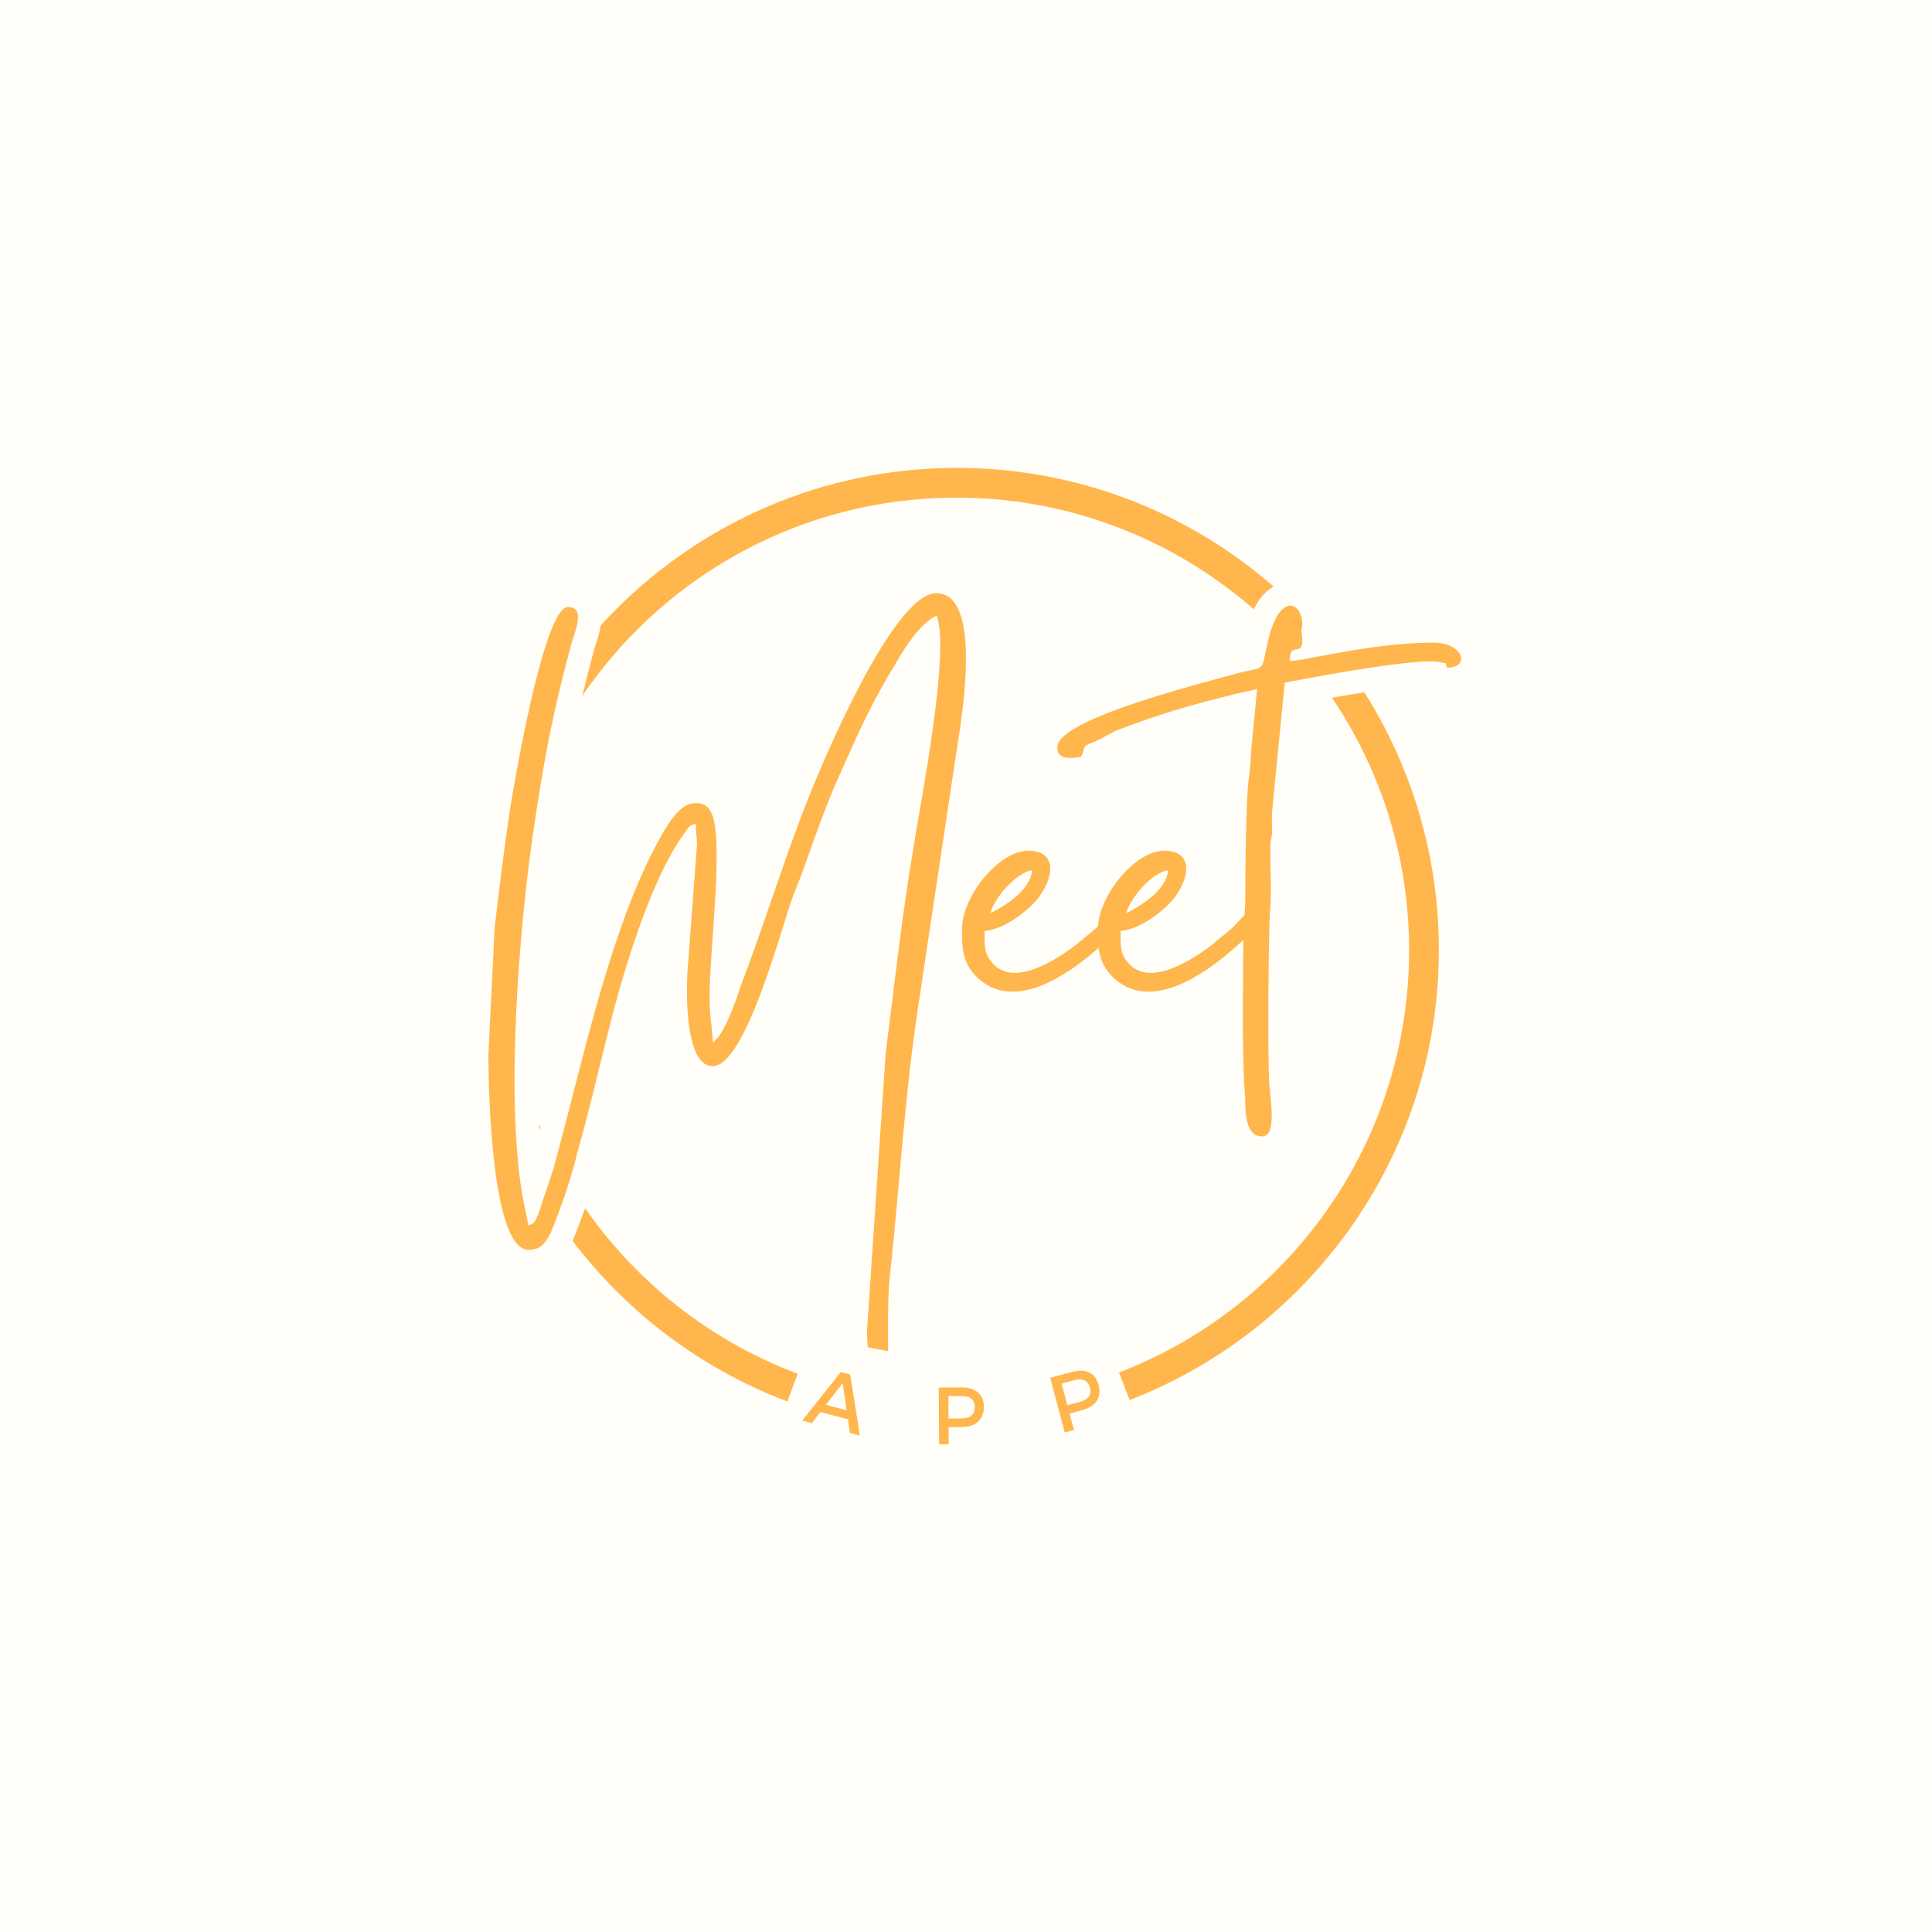 <svg xmlns="http://www.w3.org/2000/svg" xmlns:xlink="http://www.w3.org/1999/xlink" width="500" zoomAndPan="magnify" viewBox="0 0 375 375" height="500" preserveAspectRatio="xMidYMid meet" version="1.0"><defs><g/><clipPath id="d1794030aa"><path d="M 92.113 90.816 L 279.613 90.816 L 279.613 278 L 92.113 278 Z M 92.113 90.816 " clip-rule="nonzero"/></clipPath></defs><rect x="-37.5" width="450" fill="#ffffff" y="-37.5" height="450" fill-opacity="1"/><rect x="-37.5" width="450" fill="#fffef9" y="-37.5" height="450" fill-opacity="1"/><g clip-path="url(#d1794030aa)"><path fill="#ffb74d" d="M 185.699 277.988 C 133.996 277.988 92.113 235.816 92.113 184.402 C 92.113 132.988 133.996 90.816 185.699 90.816 C 237.402 90.816 279.285 132.699 279.285 184.402 C 279.285 236.105 237.113 277.988 185.699 277.988 Z M 185.699 96.594 C 137.176 96.594 97.891 135.875 97.891 184.402 C 97.891 232.93 137.176 272.211 185.699 272.211 C 234.227 272.211 273.508 232.93 273.508 184.402 C 273.508 135.875 233.938 96.594 185.699 96.594 Z M 185.699 96.594 " fill-opacity="1" fill-rule="nonzero"/></g><path stroke-linecap="butt" transform="matrix(1.488, 0, 0, 1.488, 53.582, 99.571)" fill="none" stroke-linejoin="miter" d="M 56.937 69.035 C 56.937 67.319 56.538 66.103 56.538 62.831 C 56.538 57.107 58.493 42.084 56.698 38.971 C 56.38 38.234 55.64 37.835 54.824 37.835 C 54.244 37.835 53.666 37.995 53.186 38.312 C 51.472 39.47 49.916 42.643 48.858 44.698 C 43.053 56.466 39.861 72.066 36.192 85.472 L 34.237 91.357 C 33.817 92.254 33.817 92.653 32.92 92.895 L 32.101 88.903 C 29.907 75.657 31.783 53.855 33.497 41.924 C 34.975 32.029 36.032 26.224 38.565 16.909 C 39.043 15.272 40.36 12.261 38.066 12.261 C 34.793 12.261 30.725 37.257 30.466 38.892 C 29.728 43.96 29.09 48.947 28.51 54.094 L 27.694 70.591 C 27.694 75.898 28.193 96.086 32.92 96.086 C 34.555 96.086 35.053 95.267 35.772 93.971 C 37.247 90.359 38.486 86.85 39.384 83.1 C 40.759 78.271 41.995 72.885 43.292 67.739 C 45.008 60.715 48.78 47.79 53.267 41.745 C 53.845 41.008 53.766 40.766 54.742 40.528 C 54.742 41.745 54.903 42.483 54.903 43.142 L 53.666 59.479 C 53.428 63.07 53.428 72.148 56.937 72.148 C 61.267 72.148 66.015 53.674 67.411 50.005 C 69.605 44.617 70.841 40.029 73.534 34.063 C 76.148 28.179 77.626 24.828 80.977 19.363 C 82.192 17.248 83.987 14.456 86.124 13.398 C 87.998 17.487 84.069 37.756 83.329 42.323 C 81.534 53.036 80.796 60.217 79.5 70.51 L 77.046 106.957 C 77.127 107.936 77.127 108.434 77.206 109.81 C 77.284 111.127 78.025 111.943 78.681 111.943 C 79.261 111.943 79.82 111.287 79.82 109.81 C 79.82 106.797 79.738 103.028 79.98 100.096 C 81.295 88.325 81.875 76.974 83.67 64.886 L 88.735 31.132 C 89.134 28.36 92.486 10.466 86.124 10.466 C 80.397 10.466 71.001 33.166 69.285 37.496 C 66.015 45.834 63.721 53.514 60.629 61.613 C 59.97 63.65 58.414 68.137 56.937 69.035 Z M 93.129 52.217 C 93.706 50.162 96.399 46.971 98.614 46.572 C 98.375 49.186 95.184 51.141 93.129 52.217 Z M 89.457 54.172 C 89.457 56.466 89.378 58.503 91.333 60.458 C 92.73 61.854 94.365 62.432 96.081 62.432 C 101.068 62.432 106.692 57.445 109.726 54.411 C 110.464 53.514 110.464 53.435 110.204 52.217 C 107.771 52.217 109.067 52.537 105.716 55.151 C 105.157 55.569 104.897 55.889 104.241 56.387 C 102.624 57.605 99.194 59.978 96.32 59.978 C 95.344 59.978 94.365 59.639 93.627 58.902 C 92.231 57.524 92.41 56.209 92.41 54.493 C 94.945 54.332 97.876 51.96 99.194 50.503 C 101.706 47.312 101.706 44.039 98.115 44.039 C 94.205 44.039 89.457 50.083 89.457 54.172 Z M 110.857 52.217 C 111.437 50.162 114.13 46.971 116.343 46.572 C 116.104 49.186 112.912 51.141 110.857 52.217 Z M 107.188 54.172 C 107.188 56.466 107.107 58.503 109.062 60.458 C 110.458 61.854 112.096 62.432 113.81 62.432 C 118.796 62.432 124.423 57.445 127.455 54.411 C 128.192 53.514 128.192 53.435 127.935 52.217 C 125.499 52.217 126.796 52.537 123.444 55.151 C 122.888 55.569 122.628 55.889 121.969 56.387 C 120.353 57.605 116.923 59.978 114.049 59.978 C 113.072 59.978 112.096 59.639 111.356 58.902 C 109.96 57.524 110.141 56.209 110.141 54.493 C 112.673 54.332 115.605 51.96 116.923 50.503 C 119.437 47.312 119.437 44.039 115.844 44.039 C 111.936 44.039 107.188 50.083 107.188 54.172 Z M 101.876 30.554 C 101.876 31.712 102.695 31.951 103.593 31.951 C 104.091 31.951 104.569 31.869 104.989 31.791 C 105.726 30.234 104.907 30.554 106.944 29.736 C 107.92 29.337 108.658 28.759 109.637 28.36 C 114.702 26.384 119.371 25.009 124.757 23.691 C 125.576 23.452 127.449 23.114 127.948 22.954 L 127.211 30.554 C 127.132 31.612 127.051 33.426 126.872 34.483 C 126.473 36.858 126.394 47.889 126.394 50.981 L 126.153 54.831 C 126.153 60.797 125.893 70.51 126.394 76.397 C 126.394 78.352 126.473 81.302 128.589 81.302 C 130.722 81.302 129.486 75.657 129.486 73.783 C 129.326 70.192 129.405 53.855 129.665 51.401 C 129.825 49.684 129.665 45.994 129.665 43.64 C 129.665 42.483 129.903 42.483 129.903 41.425 C 129.903 40.609 129.825 39.63 129.903 38.892 L 131.541 22.135 C 133.494 21.736 145.923 19.363 150.411 19.363 C 150.989 19.363 151.388 19.363 151.729 19.442 C 152.705 19.681 152.445 19.363 152.705 20.18 C 155.797 20.18 154.821 16.909 150.989 16.909 C 146.002 16.909 141.176 17.726 136.446 18.623 C 135.21 18.783 133.494 19.282 132.197 19.282 C 132.197 16.668 133.835 18.783 133.835 16.668 C 133.835 16.169 133.735 15.852 133.735 15.613 C 133.654 14.794 133.835 15.432 133.835 14.456 C 133.835 13.159 133.176 12.08 132.279 12.08 C 131.2 12.08 129.903 13.558 129.087 17.967 C 128.507 20.76 128.767 20.02 125.337 20.917 C 120.668 22.216 101.876 26.883 101.876 30.554 Z M 101.876 30.554 " stroke="#fffef9" stroke-width="6.128" stroke-opacity="1" stroke-miterlimit="4"/><g fill="#ffb74d" fill-opacity="1"><g transform="translate(93.582, 199.291)"><g><path d="M 44.754 3.039 C 44.754 0.488 44.145 -1.336 44.145 -6.203 C 44.145 -14.715 47.066 -37.094 44.391 -41.715 C 43.902 -42.809 42.809 -43.418 41.594 -43.418 C 40.742 -43.418 39.891 -43.172 39.16 -42.688 C 36.605 -40.984 34.297 -36.242 32.715 -33.199 C 24.078 -15.688 19.336 7.539 13.863 27.484 L 10.945 36.242 C 10.336 37.578 10.336 38.188 9 38.551 L 7.785 32.594 C 4.5 12.891 7.297 -19.578 9.852 -37.336 C 12.039 -52.051 13.621 -60.688 17.391 -74.551 C 18.121 -76.98 20.066 -81.48 16.66 -81.48 C 11.797 -81.48 5.715 -44.27 5.352 -41.836 C 4.258 -34.297 3.285 -26.875 2.434 -19.215 L 1.215 5.352 C 1.215 13.258 1.945 43.293 9 43.293 C 11.434 43.293 12.16 42.078 13.258 40.133 C 15.445 34.781 17.27 29.551 18.605 23.957 C 20.676 16.781 22.5 8.758 24.445 1.094 C 27 -9.363 32.594 -28.578 39.281 -37.578 C 40.133 -38.672 40.012 -39.039 41.469 -39.402 C 41.469 -37.578 41.715 -36.484 41.715 -35.512 L 39.891 -11.188 C 39.523 -5.836 39.523 7.66 44.754 7.66 C 51.199 7.66 58.254 -19.824 60.32 -25.297 C 63.605 -33.324 65.43 -40.133 69.441 -49.012 C 73.332 -57.766 75.523 -62.754 80.508 -70.902 C 82.332 -74.062 85.008 -78.199 88.172 -79.777 C 90.969 -73.699 85.129 -43.539 84.035 -36.727 C 81.359 -20.797 80.266 -10.094 78.32 5.23 L 74.672 59.469 C 74.793 60.93 74.793 61.66 74.914 63.727 C 75.035 65.672 76.129 66.887 77.105 66.887 C 77.953 66.887 78.805 65.914 78.805 63.727 C 78.805 59.227 78.684 53.633 79.051 49.254 C 80.996 31.742 81.848 14.836 84.523 -3.16 L 92.062 -53.391 C 92.672 -57.523 97.656 -84.156 88.172 -84.156 C 79.656 -84.156 65.672 -50.348 63.117 -43.902 C 58.254 -31.5 54.848 -20.066 50.227 -8.027 C 49.254 -4.984 46.941 1.703 44.754 3.039 Z M 44.754 3.039 "/></g></g></g><g fill="#ffb74d" fill-opacity="1"><g transform="translate(186.609, 199.291)"><g><path d="M 5.594 -22.012 C 6.445 -25.051 10.457 -29.797 13.742 -30.402 C 13.379 -26.512 8.633 -23.594 5.594 -22.012 Z M 0.121 -19.094 C 0.121 -15.688 0 -12.648 2.918 -9.73 C 4.984 -7.66 7.418 -6.809 9.973 -6.809 C 17.391 -6.809 25.781 -14.23 30.281 -18.73 C 31.375 -20.066 31.375 -20.188 31.012 -22.012 C 27.363 -22.012 29.309 -21.527 24.324 -17.633 C 23.473 -17.027 23.105 -16.539 22.133 -15.809 C 19.703 -13.984 14.594 -10.457 10.336 -10.457 C 8.879 -10.457 7.418 -10.945 6.324 -12.039 C 4.258 -14.105 4.5 -16.055 4.5 -18.605 C 8.27 -18.852 12.648 -22.379 14.594 -24.566 C 18.363 -29.309 18.363 -34.172 13.012 -34.172 C 7.176 -34.172 0.121 -25.176 0.121 -19.094 Z M 0.121 -19.094 "/></g></g></g><g fill="#ffb74d" fill-opacity="1"><g transform="translate(212.997, 199.291)"><g><path d="M 5.594 -22.012 C 6.445 -25.051 10.457 -29.797 13.742 -30.402 C 13.379 -26.512 8.633 -23.594 5.594 -22.012 Z M 0.121 -19.094 C 0.121 -15.688 0 -12.648 2.918 -9.73 C 4.984 -7.66 7.418 -6.809 9.973 -6.809 C 17.391 -6.809 25.781 -14.23 30.281 -18.73 C 31.375 -20.066 31.375 -20.188 31.012 -22.012 C 27.363 -22.012 29.309 -21.527 24.324 -17.633 C 23.473 -17.027 23.105 -16.539 22.133 -15.809 C 19.703 -13.984 14.594 -10.457 10.336 -10.457 C 8.879 -10.457 7.418 -10.945 6.324 -12.039 C 4.258 -14.105 4.5 -16.055 4.5 -18.605 C 8.27 -18.852 12.648 -22.379 14.594 -24.566 C 18.363 -29.309 18.363 -34.172 13.012 -34.172 C 7.176 -34.172 0.121 -25.176 0.121 -19.094 Z M 0.121 -19.094 "/></g></g></g><g fill="#ffb74d" fill-opacity="1"><g transform="translate(239.385, 199.291)"><g><path d="M -34.172 -54.238 C -34.172 -52.539 -32.957 -52.172 -31.621 -52.172 C -30.891 -52.172 -30.16 -52.293 -29.551 -52.414 C -28.457 -54.727 -29.676 -54.238 -26.633 -55.457 C -25.176 -56.062 -24.078 -56.914 -22.621 -57.523 C -15.082 -60.441 -8.148 -62.512 -0.121 -64.457 C 1.094 -64.82 3.891 -65.309 4.621 -65.551 L 3.527 -54.238 C 3.406 -52.66 3.285 -49.984 3.039 -48.402 C 2.434 -44.875 2.312 -28.457 2.312 -23.836 L 1.945 -18.121 C 1.945 -9.242 1.582 5.23 2.312 13.984 C 2.312 16.906 2.434 21.281 5.594 21.281 C 8.758 21.281 6.934 12.891 6.934 10.094 C 6.688 4.742 6.809 -19.578 7.176 -23.227 C 7.418 -25.781 7.176 -31.254 7.176 -34.781 C 7.176 -36.484 7.539 -36.484 7.539 -38.066 C 7.539 -39.281 7.418 -40.742 7.539 -41.836 L 9.973 -66.766 C 12.891 -67.375 31.375 -70.902 38.066 -70.902 C 38.918 -70.902 39.523 -70.902 40.012 -70.781 C 41.469 -70.414 41.105 -70.902 41.469 -69.684 C 46.094 -69.684 44.633 -74.551 38.918 -74.551 C 31.5 -74.551 24.324 -73.332 17.27 -71.996 C 15.445 -71.754 12.891 -71.023 10.945 -71.023 C 10.945 -74.914 13.379 -71.754 13.379 -74.914 C 13.379 -75.645 13.258 -76.129 13.258 -76.496 C 13.133 -77.711 13.379 -76.738 13.379 -78.199 C 13.379 -80.145 12.406 -81.727 11.066 -81.727 C 9.484 -81.727 7.539 -79.535 6.324 -72.969 C 5.473 -68.832 5.836 -69.93 0.73 -68.59 C -6.203 -66.645 -34.172 -59.711 -34.172 -54.238 Z M -34.172 -54.238 "/></g></g></g><path fill="#fffef9" d="M 222.168 279.379 C 216.41 281.586 210.5 283.254 204.438 284.387 C 198.375 285.52 192.262 286.098 186.098 286.121 C 179.93 286.145 173.812 285.613 167.742 284.527 C 161.672 283.441 155.75 281.82 149.977 279.66 L 157.938 258.363 C 162.426 260.043 167.031 261.301 171.746 262.145 C 176.461 262.988 181.219 263.402 186.008 263.383 C 190.801 263.363 195.551 262.914 200.262 262.035 C 204.973 261.156 209.562 259.859 214.039 258.145 Z M 222.168 279.379 " fill-opacity="1" fill-rule="nonzero"/><g fill="#ffb74d" fill-opacity="1"><g transform="translate(155.698, 275.73)"><g><path d="M 8.891 -0.25 L 3.531 -1.656 L 1.891 0.5 L 0.016 0 L 7.5 -9.406 L 9.328 -8.938 L 11.203 2.922 L 9.281 2.422 Z M 8.625 -2.016 L 7.859 -7.266 L 4.609 -3.047 Z M 8.625 -2.016 "/></g></g></g><g fill="#ffb74d" fill-opacity="1"><g transform="translate(180.84, 280.335)"><g><path d="M 1.375 -11.016 L 5.766 -11.031 C 7.148 -11.039 8.223 -10.719 8.984 -10.062 C 9.742 -9.414 10.125 -8.492 10.125 -7.297 C 10.133 -6.055 9.766 -5.086 9.016 -4.391 C 8.266 -3.703 7.195 -3.352 5.812 -3.344 L 3.281 -3.328 L 3.297 -0.016 L 1.438 -0.016 Z M 3.25 -9.344 L 3.266 -5 L 5.719 -5.016 C 7.488 -5.023 8.367 -5.766 8.359 -7.234 C 8.359 -8.66 7.473 -9.367 5.703 -9.359 Z M 3.25 -9.344 "/></g></g></g><g fill="#ffb74d" fill-opacity="1"><g transform="translate(205.278, 278.417)"><g><path d="M -1.438 -11 L 2.797 -12.125 C 4.141 -12.477 5.258 -12.438 6.156 -12 C 7.051 -11.562 7.656 -10.766 7.969 -9.609 C 8.281 -8.41 8.16 -7.379 7.609 -6.516 C 7.055 -5.66 6.109 -5.055 4.766 -4.703 L 2.328 -4.047 L 3.188 -0.844 L 1.391 -0.375 Z M 0.781 -9.859 L 1.906 -5.656 L 4.281 -6.297 C 5.988 -6.754 6.648 -7.691 6.266 -9.109 C 5.898 -10.492 4.863 -10.957 3.156 -10.5 Z M 0.781 -9.859 "/></g></g></g></svg>
